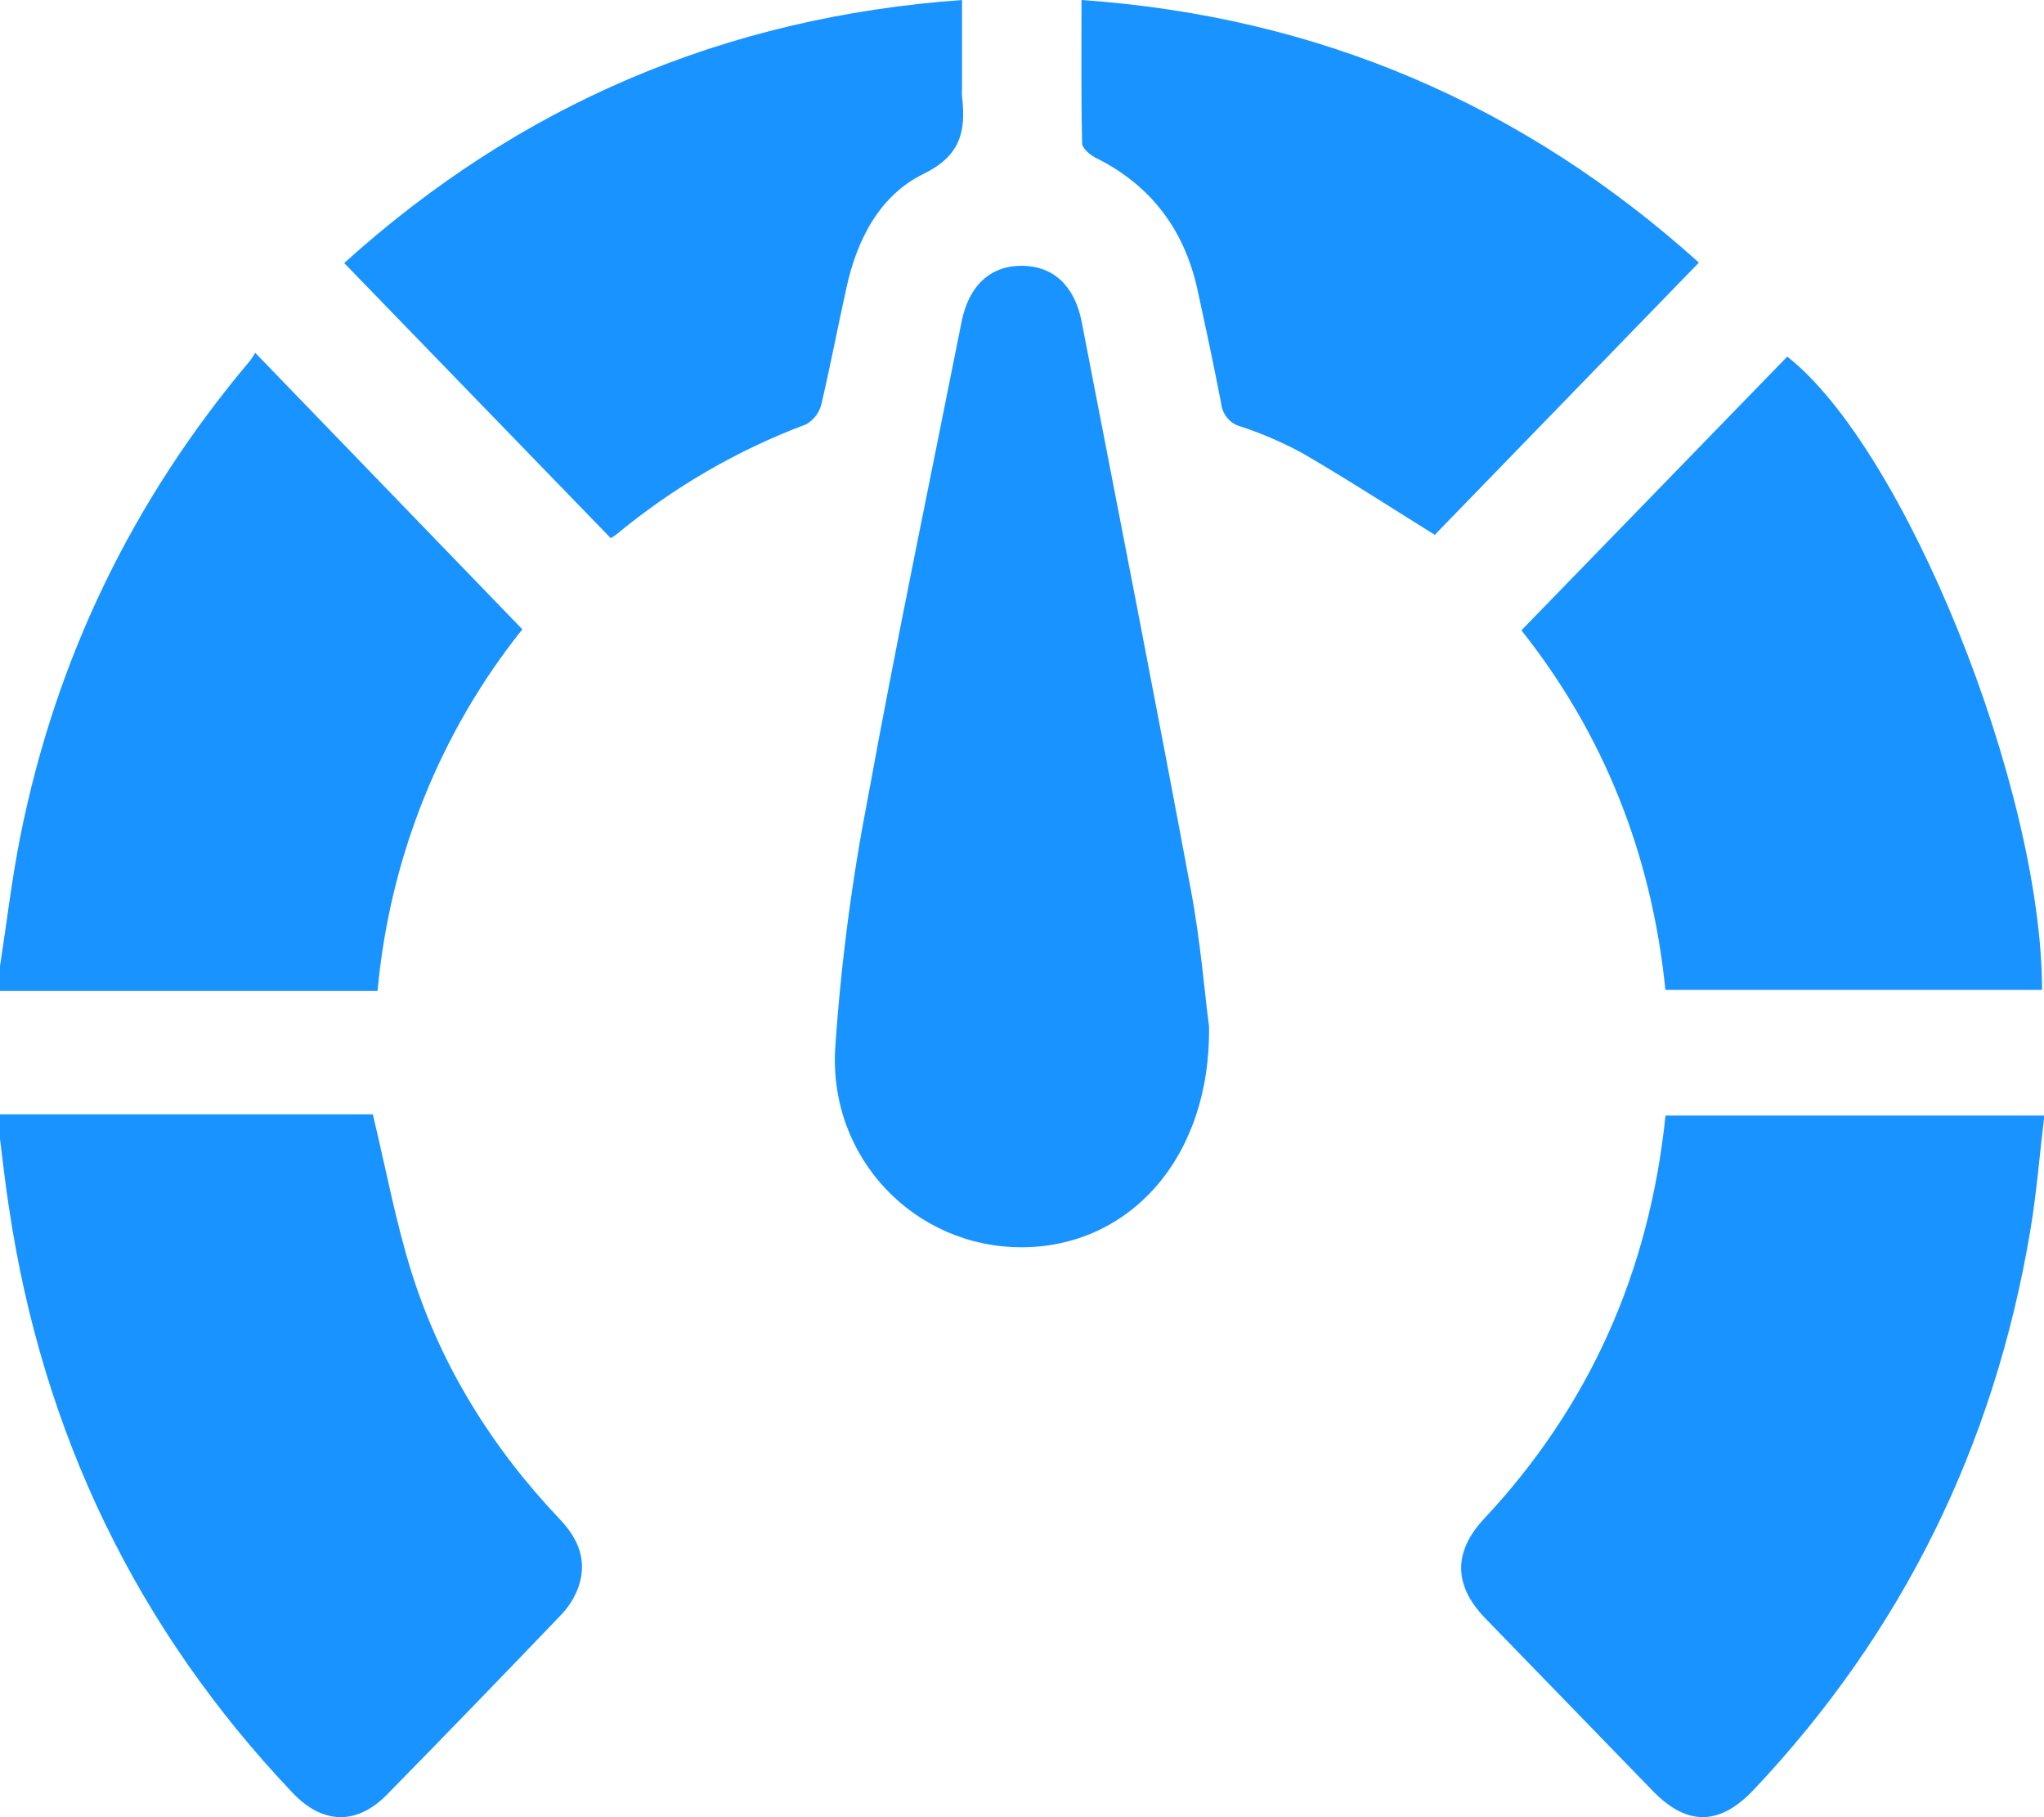 <svg width="18" height="16" viewBox="0 0 18 16" fill="none" xmlns="http://www.w3.org/2000/svg">
<g clip-path="url(#clip0_7293_234)">
<path d="M0 9.811H3.283C3.399 10.294 3.484 10.755 3.623 11.199C3.885 12.033 4.338 12.754 4.933 13.38C5.097 13.553 5.177 13.751 5.089 13.987C5.054 14.076 5.002 14.157 4.936 14.224C4.43 14.752 3.922 15.277 3.409 15.8C3.144 16.072 2.842 16.064 2.579 15.788C1.209 14.345 0.376 12.627 0.079 10.633C0.047 10.432 0.026 10.23 0 10.028V9.811Z" fill="#1893FF"/>
<path d="M0 8.507C0.059 8.128 0.103 7.745 0.178 7.369C0.493 5.789 1.174 4.395 2.201 3.177C2.218 3.155 2.233 3.132 2.248 3.107L4.6 5.541C3.875 6.446 3.431 7.556 3.325 8.725H0V8.507Z" fill="#1893FF"/>
<path d="M10.647 9.037C10.663 10.207 9.934 10.981 8.998 10.982C8.061 10.983 7.298 10.205 7.355 9.23C7.405 8.491 7.501 7.756 7.642 7.029C7.898 5.626 8.19 4.231 8.468 2.833C8.533 2.509 8.726 2.337 9.005 2.34C9.275 2.344 9.463 2.515 9.525 2.831C9.849 4.502 10.177 6.172 10.489 7.846C10.574 8.3 10.61 8.764 10.647 9.037Z" fill="#1893FF"/>
<path d="M14.667 9.822H18.003C17.961 10.168 17.935 10.508 17.878 10.843C17.559 12.738 16.748 14.375 15.447 15.755C15.145 16.076 14.858 16.081 14.555 15.769C14.062 15.262 13.57 14.755 13.078 14.247C12.801 13.96 12.797 13.666 13.066 13.376C13.992 12.387 14.523 11.209 14.667 9.822Z" fill="#1893FF"/>
<path d="M17.983 8.716H14.666C14.545 7.522 14.122 6.462 13.398 5.55L15.739 3.14C16.769 3.946 17.98 6.927 17.983 8.716Z" fill="#1893FF"/>
<path d="M14.961 2.312L12.635 4.709C12.252 4.471 11.867 4.221 11.471 3.991C11.295 3.895 11.111 3.816 10.922 3.754C10.877 3.742 10.838 3.716 10.808 3.68C10.778 3.644 10.759 3.6 10.754 3.553C10.689 3.214 10.617 2.88 10.544 2.545C10.426 2.013 10.128 1.626 9.646 1.388C9.599 1.364 9.53 1.305 9.529 1.262C9.52 0.847 9.524 0.432 9.524 0C11.604 0.145 13.408 0.916 14.961 2.312Z" fill="#1893FF"/>
<path d="M3.031 2.316C4.578 0.919 6.385 0.15 8.472 0V0.779C8.47 0.803 8.47 0.827 8.472 0.851C8.508 1.154 8.459 1.371 8.137 1.529C7.751 1.716 7.548 2.102 7.454 2.534C7.379 2.872 7.313 3.218 7.234 3.557C7.225 3.595 7.208 3.63 7.185 3.661C7.161 3.692 7.132 3.717 7.099 3.736C6.493 3.963 5.927 4.292 5.425 4.708C5.41 4.72 5.394 4.729 5.378 4.738L3.031 2.316Z" fill="#1893FF"/>
</g>
<defs>
<clipPath id="clip0_7293_234">
<rect width="18" height="16" fill="white"/>
</clipPath>
</defs>
</svg>
